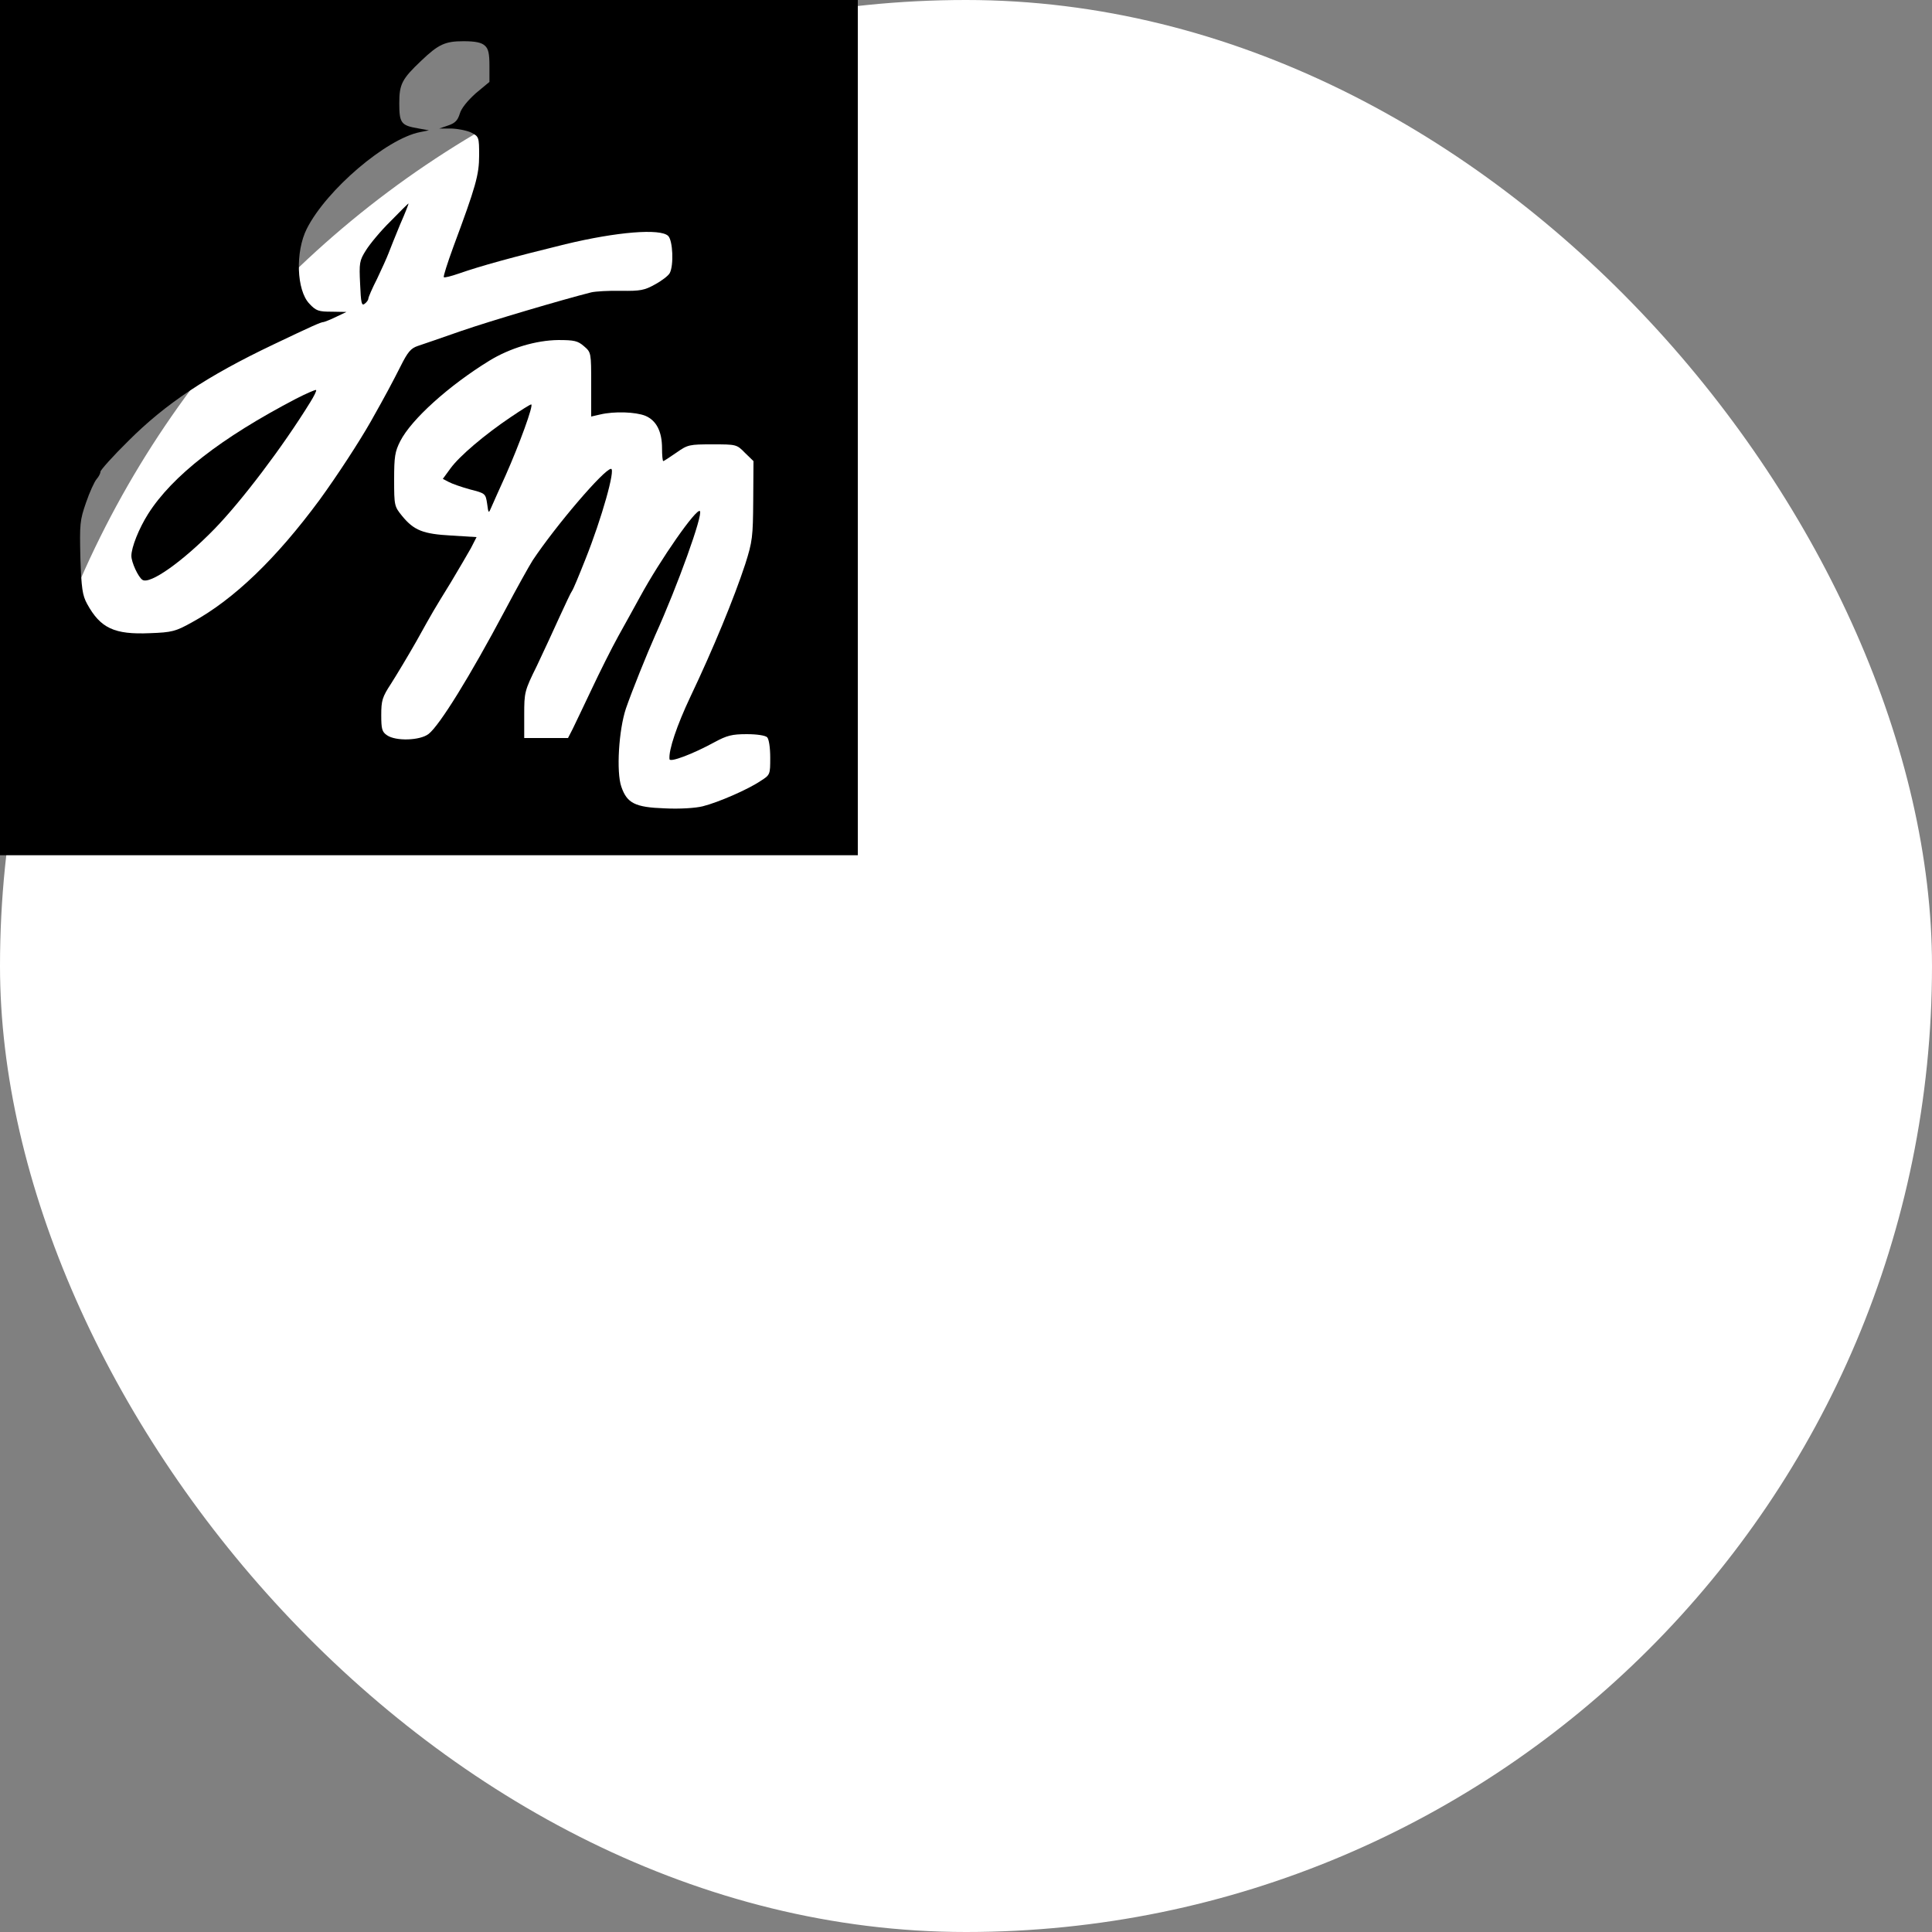 <svg xmlns="http://www.w3.org/2000/svg" version="1.1" xmlns:xlink="http://www.w3.org/1999/xlink" xmlns:svgjs="http://svgjs.com/svgjs" width="1000" height="1000"><rect width="100%" height="100%" fill="#808080" stroke="none"/><rect width="1000" height="1000" rx="500" ry="500" fill="#ffffff"></rect><g transform="matrix(1,0,0,1,0,0)"><svg xmlns="http://www.w3.org/2000/svg" version="1.1" xmlns:xlink="http://www.w3.org/1999/xlink" xmlns:svgjs="http://svgjs.com/svgjs" width="333pt" height="332pt"><svg version="1.0" xmlns="http://www.w3.org/2000/svg" width="333pt" height="332pt" viewBox="0 0 333 332" preserveAspectRatio="xMidYMid meet">
<g transform="translate(0,332) scale(0.1,-0.1)" fill="#000000" stroke="none">
<path d="M0 1660 l0 -1660 1665 0 1665 0 0 1660 0 1660 -1665 0 -1665 0 0
-1660z m1882 1483 c14 -12 18 -31 18 -78 l0 -63 -53 -44 c-32 -29 -56 -58 -62
-79 -8 -26 -18 -37 -45 -46 l-35 -12 48 0 c26 -1 61 -8 77 -16 29 -15 30 -18
30 -88 0 -76 -13 -121 -100 -355 -23 -63 -40 -116 -37 -118 2 -3 29 4 58 14
86 30 206 63 414 114 199 48 369 62 399 32 18 -18 22 -114 6 -144 -5 -10 -31
-30 -57 -44 -41 -23 -57 -26 -132 -25 -47 1 -99 -2 -116 -6 -111 -28 -392
-111 -505 -150 -74 -26 -150 -52 -168 -58 -27 -9 -39 -23 -67 -79 -31 -61 -55
-107 -116 -215 -45 -79 -129 -208 -198 -303 -169 -229 -333 -387 -496 -476
-63 -35 -77 -39 -163 -42 -138 -6 -192 19 -244 114 -18 33 -22 60 -26 179 -3
131 -2 145 22 214 14 41 33 82 41 91 8 9 15 22 15 29 0 6 48 60 108 119 145
145 304 251 562 374 149 71 186 88 197 88 4 1 26 9 48 20 l40 19 -57 1 c-51 0
-61 3 -87 31 -50 52 -55 202 -10 291 77 152 309 349 439 375 l35 7 -44 8 c-64
11 -71 21 -71 97 0 74 10 94 85 165 67 64 93 76 164 76 46 0 70 -5 83 -17z
m385 -1167 c28 -24 28 -25 28 -149 l0 -124 35 8 c55 13 137 10 175 -5 43 -18
65 -61 65 -126 0 -27 2 -50 5 -50 2 0 25 15 51 33 44 31 50 32 140 32 92 0 94
0 126 -33 l33 -32 -1 -153 c-1 -141 -3 -159 -31 -247 -43 -131 -124 -328 -213
-515 -52 -110 -85 -207 -81 -242 1 -14 91 20 175 66 48 26 68 31 125 31 39 0
72 -5 79 -12 7 -7 12 -40 12 -79 0 -66 0 -67 -38 -91 -49 -33 -164 -83 -224
-98 -28 -7 -89 -11 -148 -8 -115 4 -146 20 -168 84 -20 57 -10 221 18 304 25
72 80 208 114 285 86 190 186 468 173 481 -13 13 -153 -187 -233 -334 -20 -37
-58 -105 -84 -152 -26 -47 -72 -139 -103 -205 -31 -66 -65 -136 -74 -155 l-18
-35 -85 0 -85 0 0 90 c0 87 1 93 49 190 26 55 66 141 88 190 23 50 44 95 48
100 5 6 28 62 53 125 63 158 117 350 99 350 -27 -1 -214 -220 -304 -355 -14
-22 -63 -110 -108 -195 -136 -256 -253 -445 -296 -479 -33 -26 -128 -29 -162
-5 -19 13 -22 24 -22 78 0 57 4 70 38 122 21 33 65 106 98 164 69 124 64 115
134 229 30 50 65 110 78 133 l22 43 -97 6 c-111 6 -146 20 -192 76 -30 37 -31
40 -31 141 0 89 3 109 24 150 43 84 188 215 346 312 80 49 181 79 267 80 62 0
76 -3 100 -24z"></path>
<path d="M1516 2461 c-38 -37 -80 -88 -95 -112 -26 -41 -27 -50 -23 -132 3
-74 6 -86 18 -76 8 6 14 15 14 20 0 5 15 40 34 77 18 38 38 82 44 98 6 16 26
66 45 112 20 45 34 82 33 82 -2 0 -33 -31 -70 -69z"></path>
<path d="M1149 1772 c-291 -152 -480 -299 -574 -447 -36 -57 -65 -130 -65
-163 0 -25 27 -83 43 -93 29 -19 156 71 279 197 105 108 264 317 372 492 15
24 26 46 23 48 -2 2 -37 -13 -78 -34z"></path>
<path d="M1983 1701 c-101 -68 -199 -151 -234 -199 l-30 -41 23 -12 c13 -7 50
-20 83 -29 59 -15 60 -16 66 -55 5 -39 6 -39 16 -15 6 14 31 70 56 125 52 117
110 275 99 275 -4 0 -39 -22 -79 -49z"></path>
</g>
</svg></svg></g></svg>
